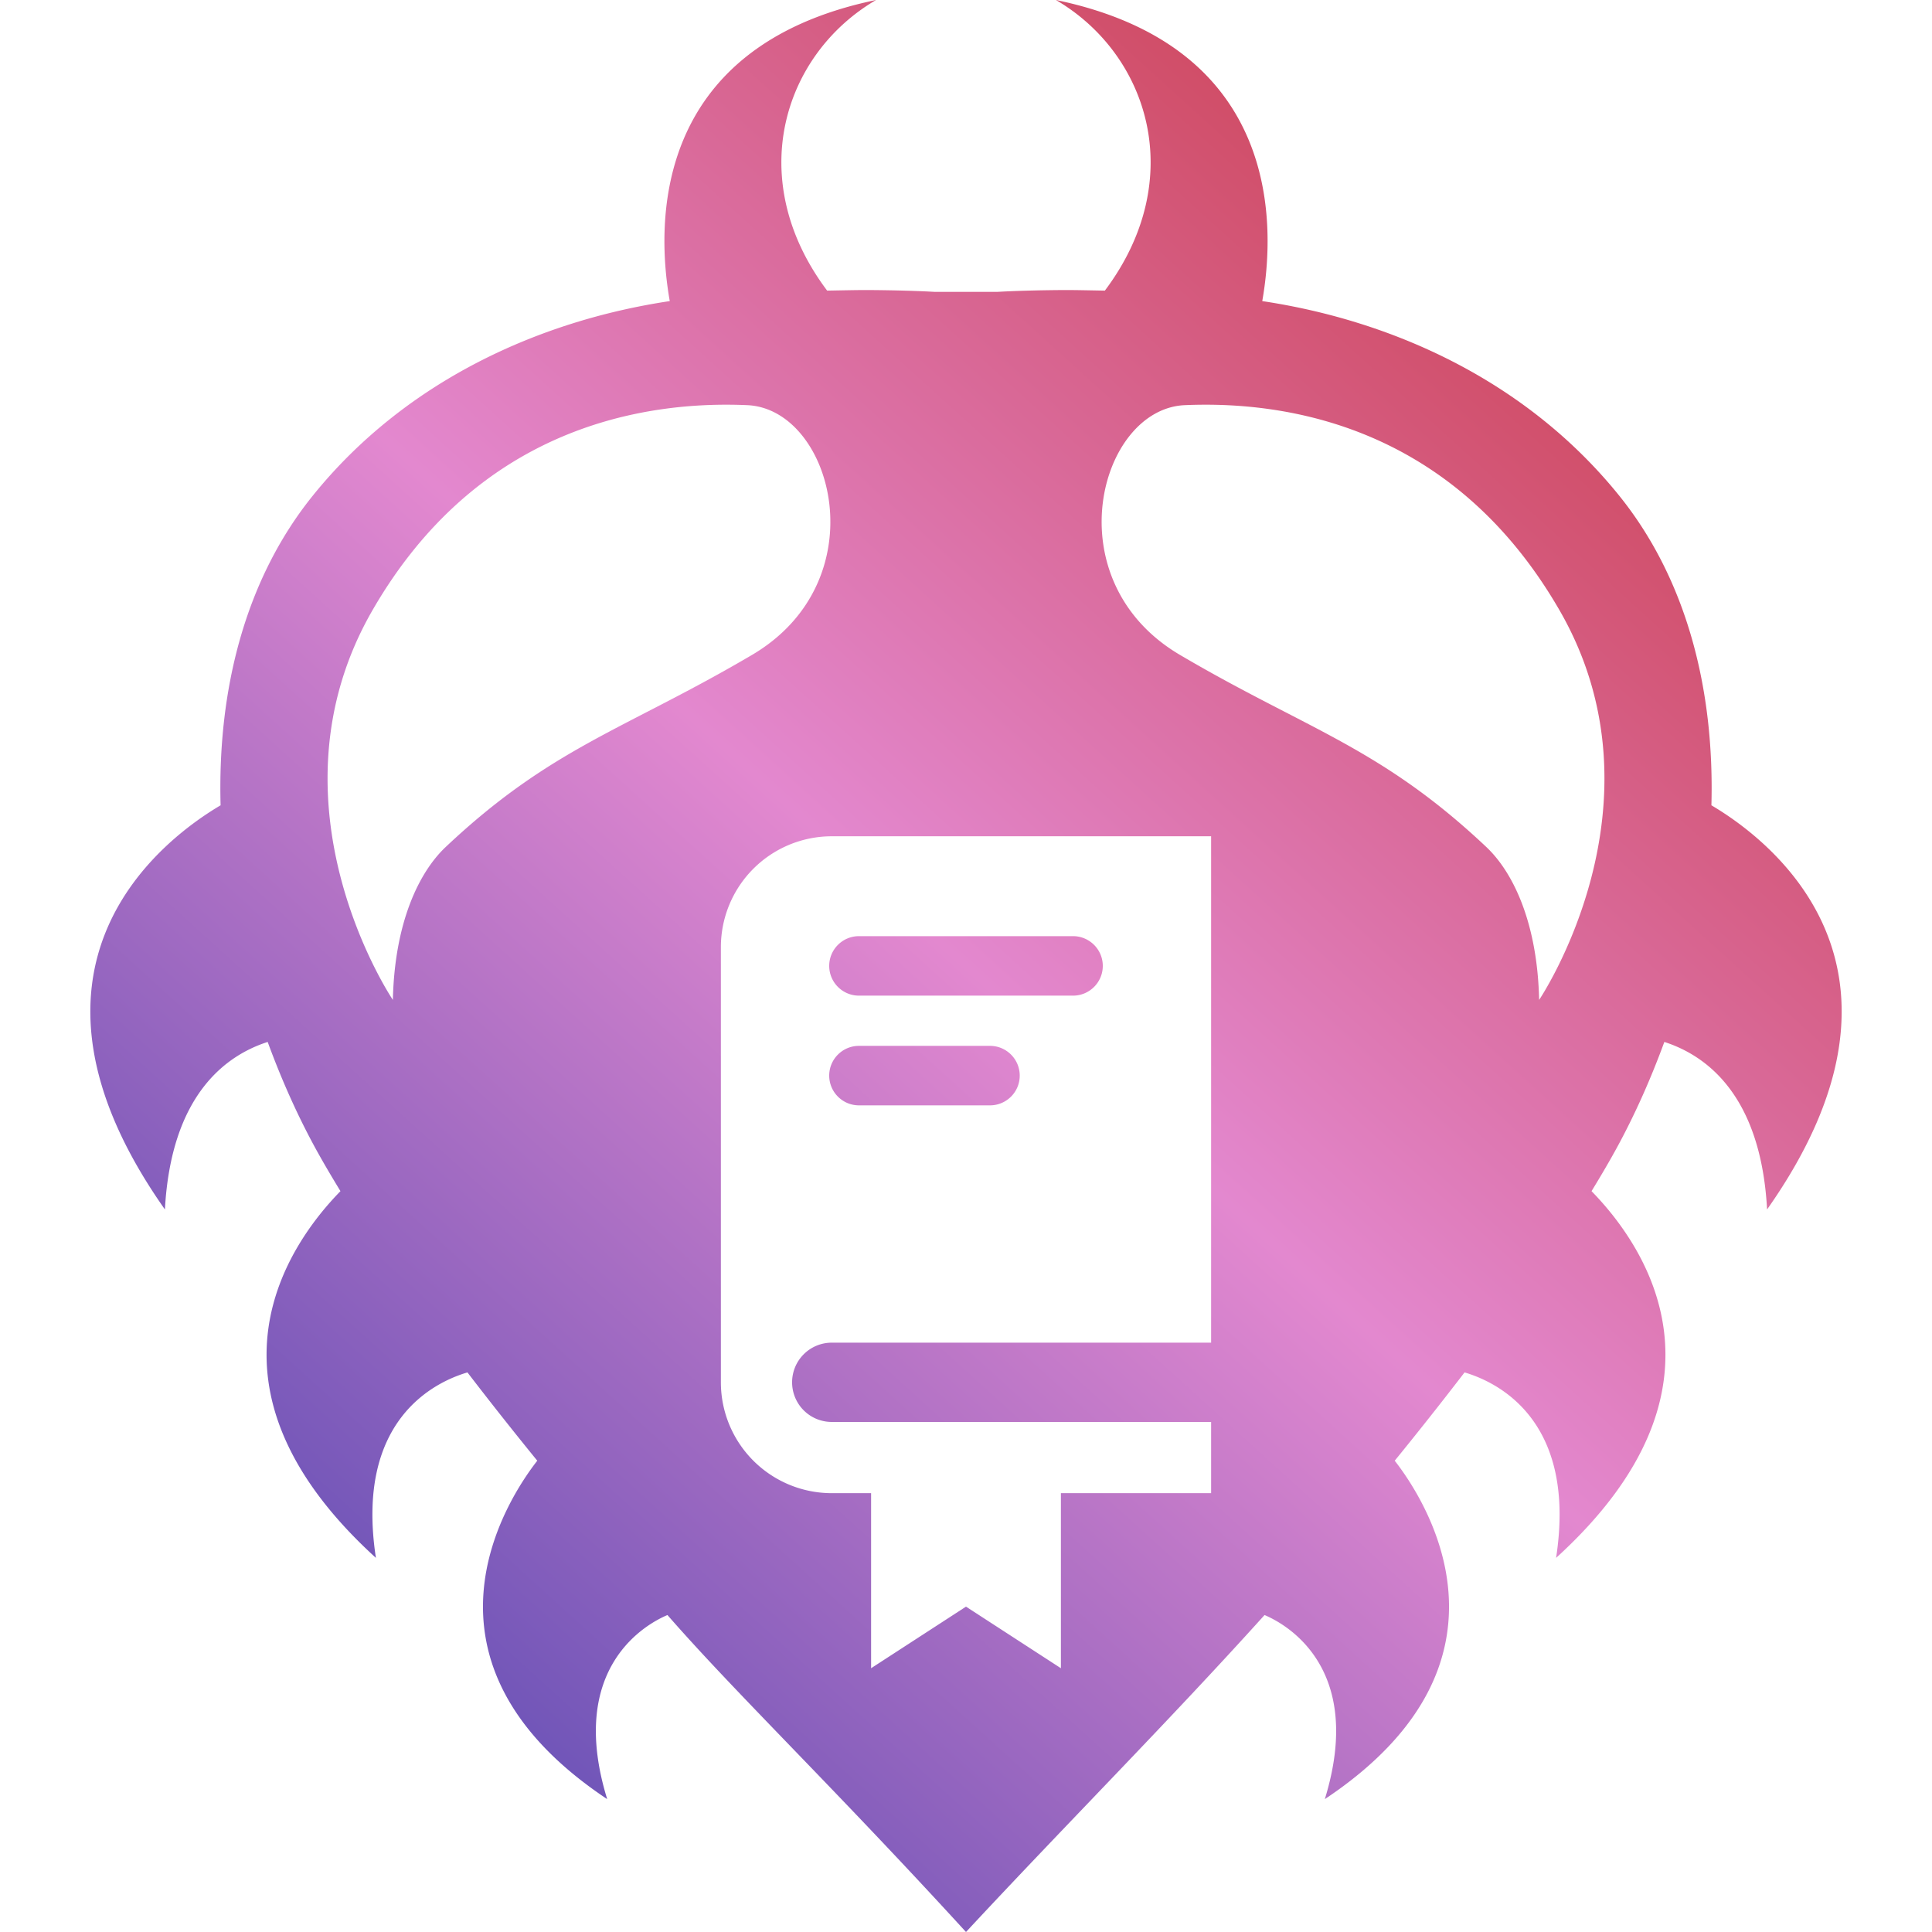 <?xml version="1.0" encoding="UTF-8" standalone="no"?>
<!-- Created with Inkscape (http://www.inkscape.org/) -->

<svg
   width="100mm"
   height="100mm"
   viewBox="0 0 100 100"
   version="1.1"
   id="svg1"
   xml:space="preserve"
   inkscape:version="1.3.2 (091e20e, 2023-11-25, custom)"
   sodipodi:docname="thumperwikisvg.svg"
   inkscape:export-filename="thumper wiki.png"
   inkscape:export-xdpi="96"
   inkscape:export-ydpi="96"
   xmlns:inkscape="http://www.inkscape.org/namespaces/inkscape"
   xmlns:sodipodi="http://sodipodi.sourceforge.net/DTD/sodipodi-0.dtd"
   xmlns:xlink="http://www.w3.org/1999/xlink"
   xmlns="http://www.w3.org/2000/svg"
   xmlns:svg="http://www.w3.org/2000/svg"><sodipodi:namedview
     id="namedview1"
     pagecolor="#ffffff"
     bordercolor="#000000"
     borderopacity="0.25"
     inkscape:showpageshadow="2"
     inkscape:pageopacity="0.0"
     inkscape:pagecheckerboard="0"
     inkscape:deskcolor="#d1d1d1"
     inkscape:document-units="mm"
     inkscape:zoom="1"
     inkscape:cx="196.5"
     inkscape:cy="362.5"
     inkscape:window-width="2560"
     inkscape:window-height="1334"
     inkscape:window-x="-11"
     inkscape:window-y="-11"
     inkscape:window-maximized="1"
     inkscape:current-layer="layer1" /><defs
     id="defs1"><linearGradient
       id="linearGradient16"
       inkscape:collect="always"><stop
         style="stop-color:#373cad;stop-opacity:1;"
         offset="0"
         id="stop10" /><stop
         style="stop-color:#e388cf;stop-opacity:1;"
         offset="0.5"
         id="stop11" /><stop
         style="stop-color:#c62c2c;stop-opacity:1;"
         offset="1"
         id="stop12" /></linearGradient><inkscape:path-effect
       effect="copy_rotate"
       starting_point="0,0"
       origin="50,50"
       id="path-effect10"
       is_visible="true"
       lpeversion="1.2"
       lpesatellites=""
       method="normal"
       num_copies="8"
       starting_angle="0"
       rotation_angle="45"
       gap="-0.01"
       copies_to_360="true"
       mirror_copies="false"
       split_items="false"
       link_styles="false" /><inkscape:path-effect
       effect="copy_rotate"
       starting_point="0,0"
       origin="50,50"
       id="path-effect9"
       is_visible="true"
       lpeversion="1.2"
       lpesatellites=""
       method="normal"
       num_copies="8"
       starting_angle="0"
       rotation_angle="45"
       gap="-0.01"
       copies_to_360="true"
       mirror_copies="false"
       split_items="false"
       link_styles="false" /><inkscape:path-effect
       effect="copy_rotate"
       starting_point="0,0"
       origin="50,50"
       id="path-effect3"
       is_visible="true"
       lpeversion="1.2"
       lpesatellites=""
       method="normal"
       num_copies="8"
       starting_angle="0"
       rotation_angle="60"
       gap="-0.01"
       copies_to_360="true"
       mirror_copies="false"
       split_items="false"
       link_styles="false" /><inkscape:path-effect
       effect="copy_rotate"
       starting_point="0,0"
       origin="50,50"
       id="path-effect10-1"
       is_visible="true"
       lpeversion="1.2"
       lpesatellites=""
       method="normal"
       num_copies="8"
       starting_angle="0"
       rotation_angle="45"
       gap="-0.01"
       copies_to_360="true"
       mirror_copies="false"
       split_items="false"
       link_styles="false" /><inkscape:path-effect
       effect="copy_rotate"
       starting_point="0,0"
       origin="50,50"
       id="path-effect10-4"
       is_visible="true"
       lpeversion="1.2"
       lpesatellites=""
       method="normal"
       num_copies="8"
       starting_angle="0"
       rotation_angle="45"
       gap="-0.01"
       copies_to_360="true"
       mirror_copies="false"
       split_items="false"
       link_styles="false" /><clipPath
       clipPathUnits="userSpaceOnUse"
       id="clipPath3"><rect
         style="fill:#000000;fill-opacity:1;stroke:none;stroke-width:1.08;stroke-linecap:round;stroke-linejoin:round;stroke-opacity:0"
         id="rect3"
         width="27.462"
         height="67.791"
         x="50.409"
         y="17.207"
         transform="matrix(-1,0.011,0.011,1,0,0)" /></clipPath><clipPath
       clipPathUnits="userSpaceOnUse"
       id="clipPath3-2"><rect
         style="fill:#000000;fill-opacity:1;stroke:none;stroke-width:1.08;stroke-linecap:round;stroke-linejoin:round;stroke-opacity:0"
         id="rect3-0"
         width="27.462"
         height="67.791"
         x="50.409"
         y="17.207"
         transform="matrix(-1,0.011,0.011,1,0,0)" /></clipPath><clipPath
       clipPathUnits="userSpaceOnUse"
       id="clipPath10"><path
         id="path10"
         style="fill:#0000ff;fill-opacity:1;stroke:none;stroke-width:0.381;stroke-linecap:round;stroke-linejoin:round"
         d="m 4.703,-48.172 c 1.217,-6 4.861,-11.269 10.062,-14.55 5.211,-3.284 10.553,-3.24 16.273,-1.588 a 21.805,22.178 45 0 1 3.496,-3.906 c -6.347,-2.309 -13.497,-1.56 -19.348,2.125 -6.216,3.92 -10.141,10.629 -10.483,17.919 z m 9.3,15.662 c 0.054,5.345 2.057,10.526 5.739,14.507 -3.368,-5.031 -4.474,-11.271 -3.054,-17.229 1.425,-5.97 5.299,-9.717 10.583,-12.614 a 21.805,22.178 45 0 1 -0.305,-3.184 21.805,22.178 45 0 1 0.053,-2.001 c -6.198,2.883 -10.81,8.461 -12.411,15.16 -0.425,1.78 -0.623,3.58 -0.605,5.362 z m 1.582,-47.993 c 5.089,-3.454 11.348,-4.666 17.284,-3.347 5.945,1.324 9.627,5.134 12.435,10.367 a 21.805,22.178 45 0 1 3.192,-0.355 21.805,22.178 45 0 1 2.023,0.068 c -2.771,-6.175 -8.283,-10.713 -14.974,-12.205 -7.093,-1.577 -14.566,0.471 -19.959,5.472 z m 12.458,29.432 a 20.736,21.091 45 0 0 21.347,20.109 20.736,21.091 45 0 0 20.474,-21.691 20.736,21.091 45 0 0 -21.346,-20.108 20.736,21.091 45 0 0 -20.474,21.69 z m 2.095,-0.079 c -0.217,-10.379 8.038,-19.125 18.423,-19.517 10.384,-0.393 18.991,7.715 19.208,18.094 0.217,10.379 -8.038,19.125 -18.423,19.517 -10.384,0.393 -18.991,-7.715 -19.208,-18.094 z m 0.791,22.95 c 0.182,3.625 1.261,7.19 3.22,10.352 3.815,6.15 10.458,9.962 17.743,10.18 C 45.912,-8.784 40.704,-12.338 37.512,-17.485 34.305,-22.658 34.451,-28.019 36.217,-33.789 a 21.805,22.178 45 0 1 -3.854,-3.399 c -1.104,2.906 -1.585,5.967 -1.433,8.988 z m 0.34,-22.993 c 0.204,9.768 8.281,17.376 18.053,17.007 9.773,-0.37 17.517,-8.577 17.313,-18.345 -0.204,-9.768 -8.278,-17.374 -18.051,-17.005 -9.773,0.37 -17.519,8.575 -17.316,18.343 z m 1.768,-0.067 A 15.784,16.054 45 0 1 48.621,-67.771 15.784,16.054 45 0 1 64.87,-52.465 15.784,16.054 45 0 1 49.285,-35.954 15.784,16.054 45 0 1 33.037,-51.261 Z m 2.911,0.727 c 1.008,3.758 3.965,2.561 3.965,2.561 l -0.045,-2.138 c -0.001,-0.069 -1.414,1.514 -3.92,-0.422 z m -0.035,-1.673 c 2.422,-2.123 3.898,-0.649 3.897,-0.718 l -0.045,-2.138 c 0,0 -3.003,-0.972 -3.852,2.856 z m 4.315,1.079 0.103,3.384 c 1.495,7.597 8.827,5.694 8.827,5.694 4.322,-1.356 7.448,-4.568 8.891,-6.307 l -3.641,-3.308 z m -0.017,-0.809 14.179,-0.536 3.497,-3.578 c -1.513,-1.627 -4.768,-4.598 -9.14,-5.625 0,0 -7.4,-1.346 -8.575,6.352 z m 0.868,3.98 c 0.019,-2.33 2.26,-2.238 2.26,-2.238 0,0 1.805,-0.034 2.345,1.817 1.71,5.864 5.705,4.731 5.705,4.731 0,0 -0.405,0.512 -3.485,1.109 -0.542,0.117 -6.236,0.54 -6.82,-5.186 -0.004,-0.08 -0.006,-0.158 -0.005,-0.233 z m -0.15,-7.21 c -0.004,-0.075 -0.005,-0.152 -0.004,-0.233 0.344,-5.761 6.047,-5.769 6.593,-5.693 3.099,0.363 3.525,0.844 3.525,0.844 0,0 -4.036,-0.829 -5.499,5.155 -0.462,1.889 -2.265,1.991 -2.265,1.991 0,0 -2.234,0.261 -2.35,-2.063 z m 4.734,13.716 c 0.458,2.104 1.686,3.289 4.138,3.013 -1.516,-0.553 -2.293,-1.435 -1.573,-2.984 -0.74,0.088 -1.467,0.185 -2.565,-0.029 z m -0.429,-20.558 c 1.087,-0.296 1.818,-0.254 2.56,-0.222 -0.783,-1.492 -0.045,-2.432 1.446,-3.099 -2.46,-0.09 -3.636,1.186 -4.006,3.321 z m 2.156,32.055 c 2.771,6.175 8.283,10.713 14.974,12.205 7.093,1.577 14.566,-0.471 19.959,-5.472 -5.089,3.454 -11.348,4.666 -17.284,3.347 -5.946,-1.324 -9.629,-5.135 -12.437,-10.37 a 21.805,22.178 45 0 1 -3.189,0.358 21.805,22.178 45 0 1 -2.023,-0.068 z m -1.375,-66.103 c 5.98,1.115 11.188,4.67 14.381,9.816 3.206,5.173 3.06,10.534 1.295,16.304 a 21.805,22.178 45 0 1 3.855,3.4 c 2.429,-6.394 1.804,-13.544 -1.787,-19.341 -3.815,-6.15 -10.459,-9.962 -17.744,-10.18 z m 4.149,54.443 c 1.27,1.745 2.746,2.332 4.909,1.366 -1.628,-0.049 -2.683,-0.97 -2.638,-2.565 z m -0.429,-20.571 2.317,1.026 c -0.112,-1.589 0.903,-2.588 2.527,-2.761 -2.201,-0.801 -3.649,-0.103 -4.845,1.735 z m 4.333,18.325 c 1.525,1.476 2.93,1.668 4.524,0.02 -1.398,0.421 -2.363,0.232 -2.731,-1.467 z m -0.342,-16.377 1.851,1.31 c 0.297,-1.724 1.253,-1.985 2.666,-1.671 -1.661,-1.526 -3.056,-1.228 -4.516,0.362 z m 1.245,8.147 2.951,2.556 3.522,-2.729 -3.633,-2.603 z m 8.379,16.572 c 6.353,2.321 13.515,1.575 19.373,-2.115 6.216,-3.92 10.141,-10.629 10.483,-17.919 -1.217,6 -4.861,11.269 -10.062,14.55 -5.228,3.294 -10.588,3.24 -16.329,1.572 a 21.805,22.178 45 0 1 -3.465,3.913 z m 7.289,-20.36 a 21.805,22.178 45 0 1 0.304,3.184 21.805,22.178 45 0 1 -0.103,2.025 c 6.223,-2.877 10.855,-8.466 12.46,-15.184 1.698,-7.12 -0.224,-14.56 -5.134,-19.869 3.368,5.031 4.474,11.271 3.054,17.229 -1.425,5.969 -5.299,9.717 -10.583,12.615 z" /></clipPath><inkscape:path-effect
       effect="copy_rotate"
       starting_point="48.544,127.65"
       origin="44.333,127.65"
       id="path-effect5"
       is_visible="true"
       lpeversion="1.2"
       lpesatellites=""
       method="normal"
       num_copies="5"
       starting_angle="0"
       rotation_angle="72"
       gap="-0.01"
       copies_to_360="true"
       mirror_copies="false"
       split_items="false"
       link_styles="false" /><linearGradient
       inkscape:collect="always"
       xlink:href="#linearGradient16"
       id="linearGradient22"
       gradientUnits="userSpaceOnUse"
       gradientTransform="matrix(1.227,0,0,1.227,-11.352,-11.352)"
       x1="13.063"
       y1="90.748"
       x2="86.937"
       y2="9.252" /></defs><g
     inkscape:label="Layer 1"
     inkscape:groupmode="layer"
     id="layer1"><path
       id="path2-4-6-1"
       style="fill:url(#linearGradient22);stroke:#000000;stroke-width:0;stroke-linecap:square"
       d="M 45.345 0 C 33.601 2.436 33.996 11.798 34.667 15.585 C 28.009 16.583 21.042 19.652 16.205 25.637 C 12.675 30.005 11.255 35.729 11.418 41.682 C 8.471 43.422 -0.342 49.999 8.536 62.601 C 8.859 56.674 11.688 54.627 13.855 53.931 C 14.538 55.792 15.335 57.602 16.259 59.309 C 16.667 60.062 17.132 60.85 17.622 61.654 C 14.973 64.362 9.687 71.746 19.457 80.635 C 18.362 73.484 22.522 71.529 24.195 71.036 C 25.362 72.556 26.567 74.08 27.809 75.606 C 26.294 77.546 20.701 85.978 31.428 93.122 C 29.305 86.23 33.561 84.008 34.547 83.594 C 38.064 87.623 43.045 92.398 50 100 C 55.117 94.492 60.422 89.173 65.453 83.594 C 66.439 84.008 70.695 86.23 68.573 93.122 C 79.299 85.978 73.706 77.546 72.191 75.606 C 73.433 74.08 74.638 72.556 75.805 71.036 C 77.478 71.529 81.638 73.484 80.543 80.635 C 90.313 71.746 85.027 64.362 82.378 61.654 C 82.869 60.85 83.333 60.062 83.741 59.309 C 84.665 57.602 85.463 55.792 86.146 53.931 C 88.312 54.627 91.141 56.674 91.464 62.601 C 100.342 49.999 91.529 43.422 88.582 41.682 C 88.745 35.729 87.325 30.005 83.795 25.637 C 78.958 19.652 71.991 16.583 65.334 15.585 C 66.004 11.798 66.399 2.436 54.655 0 C 59.427 2.789 61.537 9.247 57.188 15.042 C 56.439 15.03 55.628 15.009 55.007 15.013 C 52.917 15.026 51.623 15.107 51.623 15.107 L 48.377 15.107 C 48.377 15.107 47.083 15.026 44.993 15.013 C 44.372 15.009 43.561 15.03 42.812 15.042 C 38.463 9.247 40.573 2.789 45.345 0 z M 37.791 20.948 C 38.103 20.95 38.4 20.959 38.677 20.971 C 43.116 21.164 45.48 30.042 38.918 33.902 C 32.356 37.762 28.548 38.673 23.068 43.841 C 21.692 45.139 20.424 47.741 20.335 51.755 C 20.335 51.755 13.491 41.622 19.28 31.586 C 24.708 22.178 33.105 20.911 37.791 20.948 z M 62.209 20.948 C 66.895 20.911 75.292 22.177 80.72 31.586 C 86.51 41.621 79.665 51.755 79.665 51.755 C 79.576 47.741 78.308 45.139 76.932 43.841 C 71.453 38.673 67.644 37.762 61.082 33.902 C 54.52 30.042 56.884 21.164 61.323 20.971 C 61.601 20.959 61.897 20.95 62.209 20.948 z M 43.051 43.286 L 62.687 43.286 L 62.687 49.024 L 62.687 69.496 L 43.051 69.496 A 2.052 2.052 0 0 0 40.999 71.548 A 2.052 2.052 0 0 0 43.051 73.6 L 62.687 73.6 L 62.687 77.286 L 54.912 77.286 L 54.912 86.347 L 50 83.159 L 45.088 86.347 L 45.088 77.286 L 43.051 77.286 A 5.738 5.738 0 0 1 37.313 71.548 L 37.313 49.024 A 5.738 5.738 0 0 1 43.051 43.286 z M 44.46 48.455 C 43.609 48.455 42.92 49.145 42.92 49.995 C 42.921 50.845 43.61 51.534 44.46 51.534 L 55.532 51.534 L 55.532 51.533 C 55.535 51.533 55.537 51.534 55.54 51.534 C 56.39 51.534 57.08 50.845 57.08 49.995 C 57.08 49.145 56.39 48.456 55.54 48.455 C 55.538 48.456 55.535 48.456 55.532 48.456 L 55.532 48.455 L 44.46 48.455 z M 44.46 54.134 C 43.609 54.134 42.92 54.823 42.92 55.674 C 42.921 56.524 43.61 57.213 44.46 57.213 L 51.233 57.213 L 51.233 57.213 C 51.236 57.213 51.238 57.213 51.241 57.213 C 52.091 57.213 52.781 56.524 52.781 55.674 C 52.781 54.823 52.092 54.134 51.241 54.134 C 51.238 54.134 51.236 54.134 51.233 54.135 L 51.233 54.134 L 44.46 54.134 z " /></g></svg>
